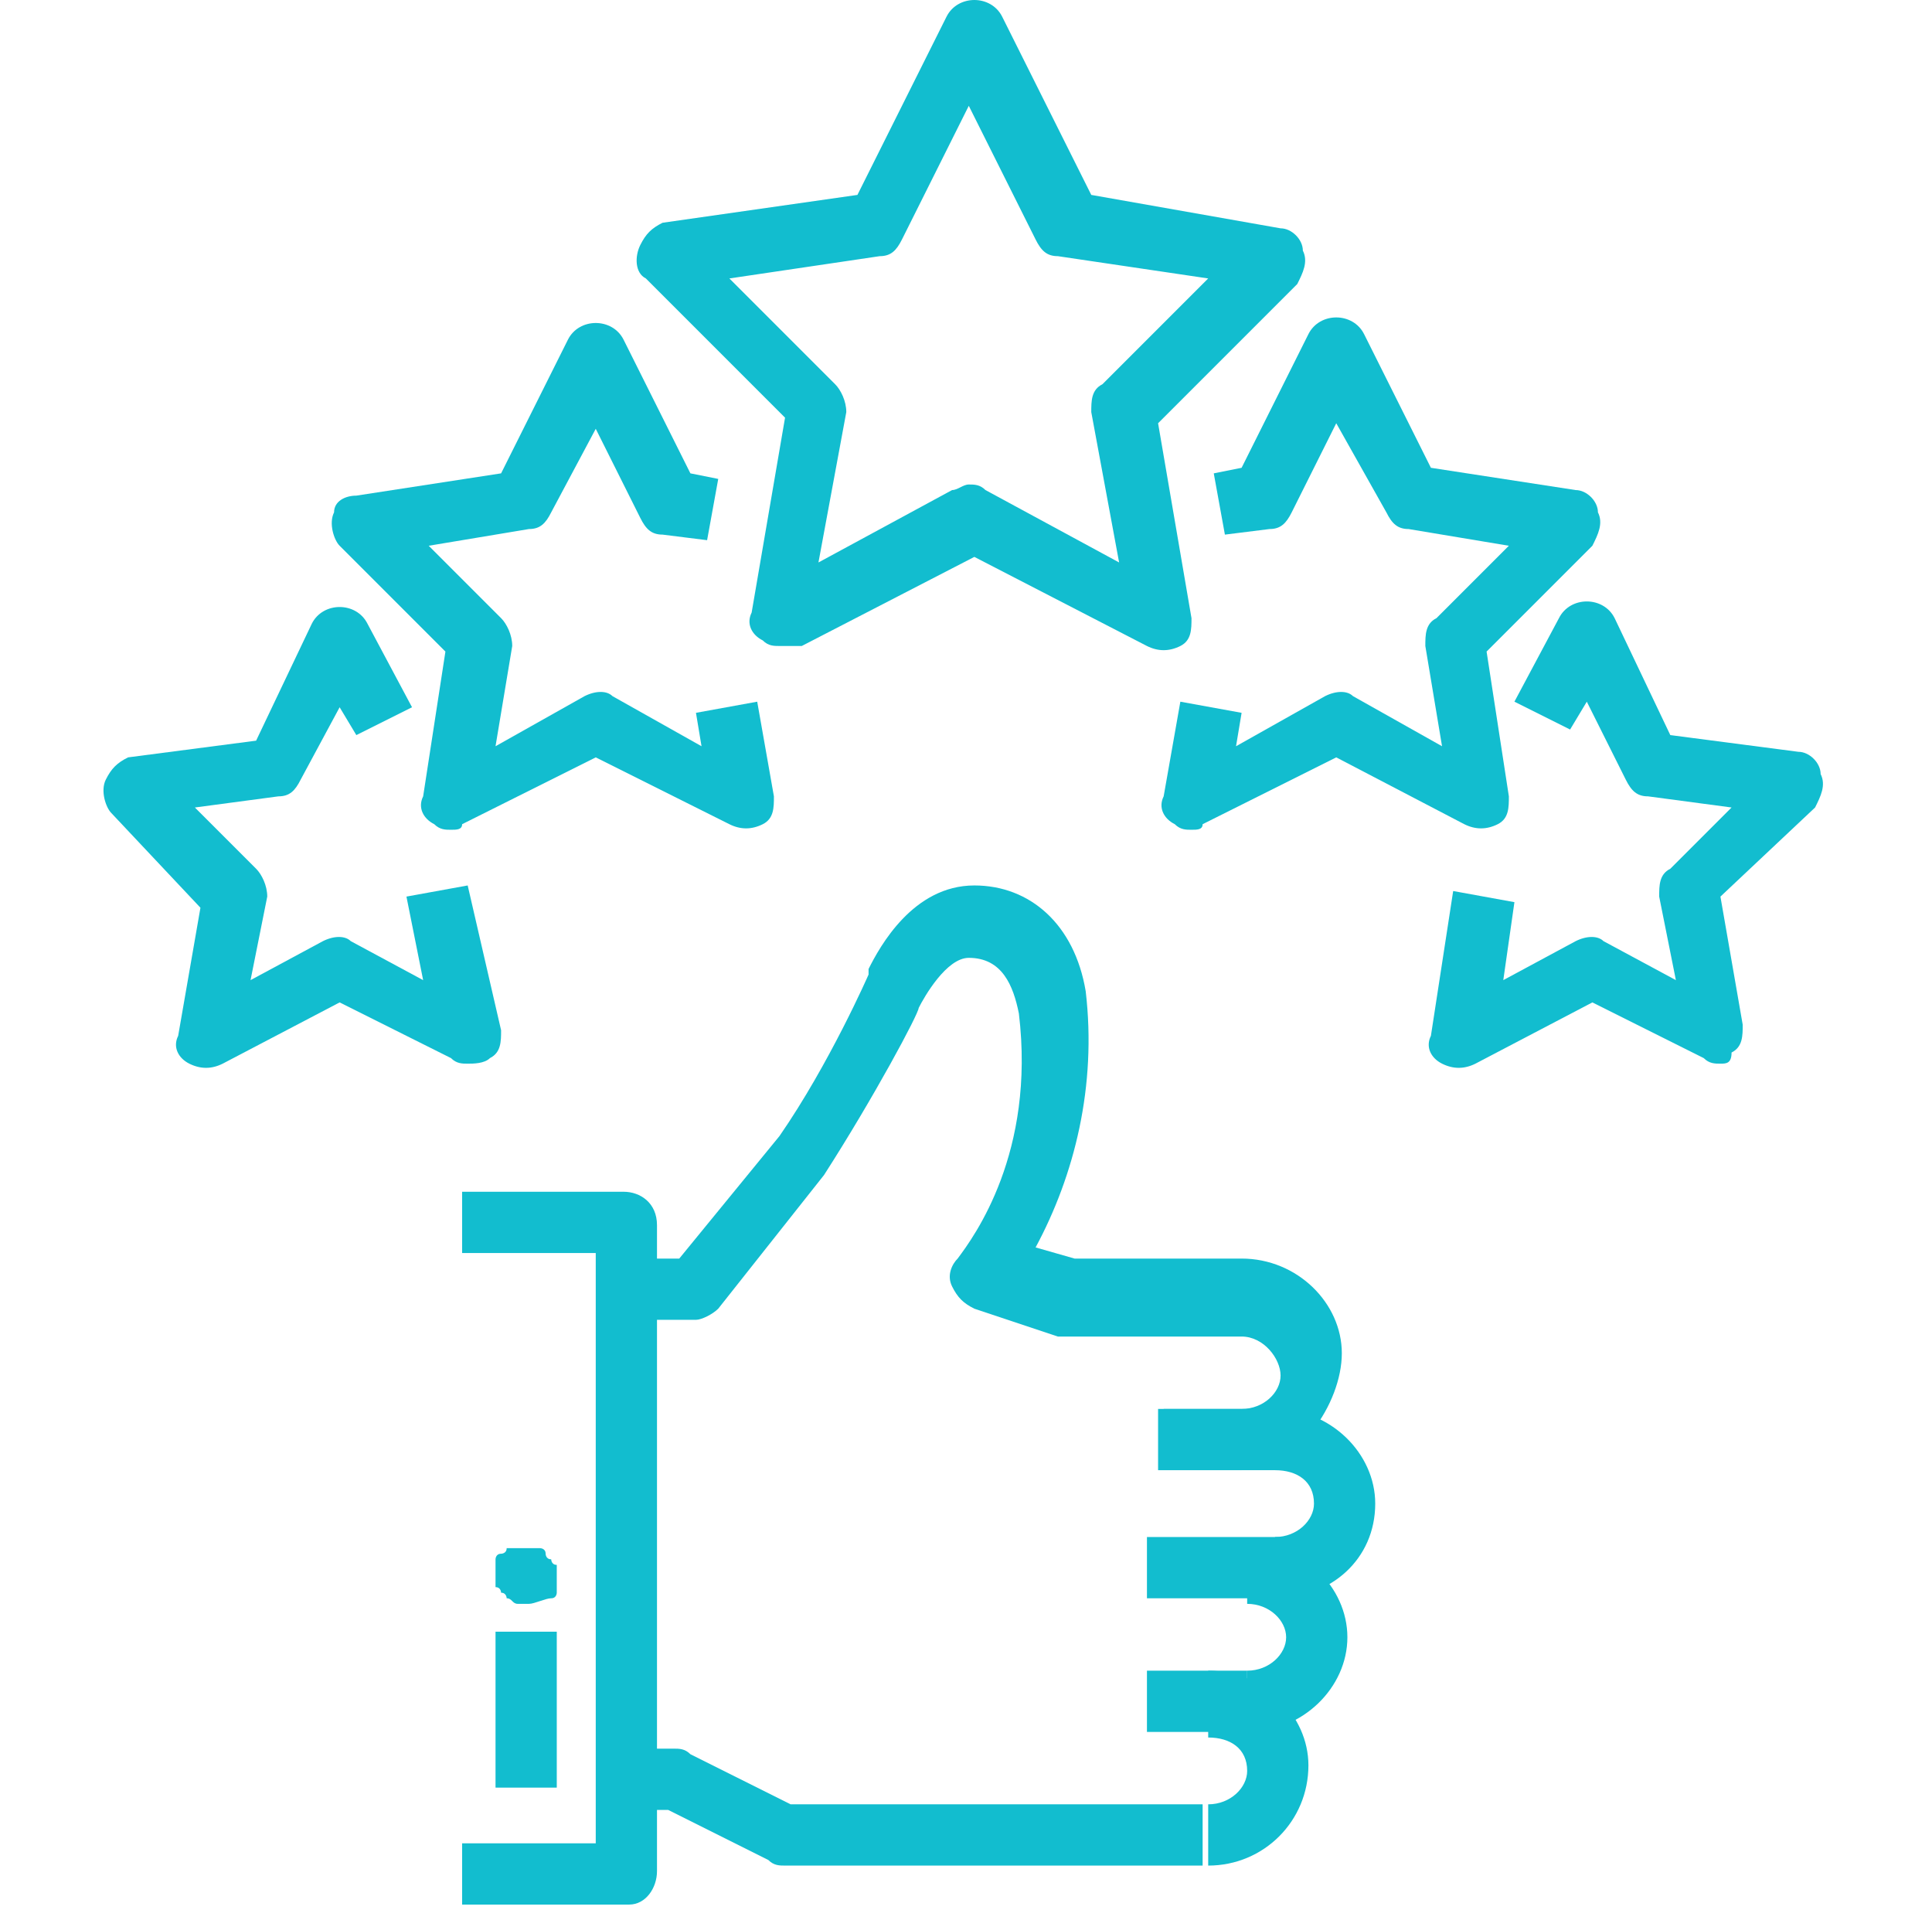 <?xml version="1.0" encoding="utf-8"?>
<!-- Generator: Adobe Illustrator 24.3.0, SVG Export Plug-In . SVG Version: 6.00 Build 0)  -->
<svg version="1.1" xmlns="http://www.w3.org/2000/svg" xmlns:xlink="http://www.w3.org/1999/xlink" x="0px" y="0px"
	 viewBox="0 0 34.7 34.3" style="enable-background:new 0 0 34.7 34.3;" xml:space="preserve">
<style type="text/css">
	.st0{fill:#12BDCF;}
</style>
<g id="Layer_1">
</g>
<g id="Layer_2">
	<g>
		<g>
			<g>
				<g>
					<rect x="20.8" y="25.3" class="st0" width="1.5" height="1.1"/>
				</g>
			</g>
			<g>
				<g>
					<path class="st0" d="M22.9,28.7v-1.1c0.4,0,0.7-0.3,0.7-0.6c0-0.4-0.3-0.6-0.7-0.6h-2v-1.1h2c1,0,1.8,0.8,1.8,1.7
						C24.7,28,23.9,28.7,22.9,28.7z"/>
				</g>
				<g>
					<rect x="20.6" y="27.6" class="st0" width="2.4" height="1.1"/>
				</g>
			</g>
			<g>
				<g>
					<path class="st0" d="M22.4,31.1V30c0.4,0,0.7-0.3,0.7-0.6s-0.3-0.6-0.7-0.6v-1.1c1,0,1.8,0.8,1.8,1.7
						C24.2,30.3,23.4,31.1,22.4,31.1z"/>
				</g>
				<g>
					<rect x="20.6" y="30" class="st0" width="1.8" height="1.1"/>
				</g>
			</g>
			<g>
				<g>
					<path class="st0" d="M21.7,33.5v-1.1c0.4,0,0.7-0.3,0.7-0.6c0-0.4-0.3-0.6-0.7-0.6V30c1,0,1.8,0.8,1.8,1.7
						C23.5,32.7,22.7,33.5,21.7,33.5z"/>
				</g>
				<g>
					<path class="st0" d="M21.7,33.5h-7.6c-0.1,0-0.2,0-0.3-0.1l-1.8-0.9h-1v-1.1h1.1c0.1,0,0.2,0,0.3,0.1l1.8,0.9h7.4V33.5z"/>
				</g>
			</g>
			<g>
				<path class="st0" d="M11.3,34.2H8.3v-1.1h2.4V22.5H8.3v-1.1h2.9c0.3,0,0.6,0.2,0.6,0.6v11.6C11.8,33.9,11.6,34.2,11.3,34.2z"/>
			</g>
			<g>
				<rect x="8.9" y="29.3" class="st0" width="1.1" height="2.8"/>
			</g>
			<g>
				<path class="st0" d="M9.5,28.8c-0.1,0-0.1,0-0.2,0c-0.1,0-0.1-0.1-0.2-0.1c0,0,0-0.1-0.1-0.1c0,0,0-0.1-0.1-0.1c0,0,0-0.1,0-0.1
					c0,0,0-0.1,0-0.1c0,0,0-0.1,0-0.1c0,0,0-0.1,0-0.1c0,0,0-0.1,0-0.1c0,0,0-0.1,0.1-0.1c0,0,0.1,0,0.1-0.1c0,0,0.1,0,0.1,0
					c0,0,0.1,0,0.1,0c0.1,0,0.1,0,0.2,0c0,0,0.1,0,0.1,0c0,0,0.1,0,0.1,0c0,0,0.1,0,0.1,0.1c0,0,0,0.1,0.1,0.1c0,0,0,0.1,0.1,0.1
					c0,0,0,0.1,0,0.1c0,0,0,0.1,0,0.1c0,0,0,0.1,0,0.1c0,0,0,0.1,0,0.1c0,0,0,0.1,0,0.1c0,0,0,0.1-0.1,0.1
					C9.8,28.7,9.6,28.8,9.5,28.8z"/>
			</g>
			<g>
				<path class="st0" d="M22.3,26.4v-1.1c0.4,0,0.7-0.3,0.7-0.6S22.7,24,22.3,24h-3.1c-0.1,0-0.1,0-0.2,0l-1.5-0.5
					c-0.2-0.1-0.3-0.2-0.4-0.4c-0.1-0.2,0-0.4,0.1-0.5c0.3-0.4,1.4-1.9,1.1-4.4c-0.1-0.5-0.3-1-0.9-1c-0.4,0-0.8,0.7-0.9,0.9l0,0
					c0,0.1-0.8,1.6-1.7,3c0,0,0,0,0,0l-1.9,2.4c-0.1,0.1-0.3,0.2-0.4,0.2h-1.2v-1.1h0.9l1.8-2.2c0.9-1.3,1.6-2.9,1.6-2.9l0-0.1
					c0.2-0.4,0.8-1.5,1.9-1.5c1,0,1.8,0.7,2,1.9c0,0,0,0,0,0c0.2,1.7-0.2,3.3-0.9,4.6l0.7,0.2h3c1,0,1.8,0.8,1.8,1.7
					S23.3,26.4,22.3,26.4z"/>
			</g>
		</g>
		<g>
			<path class="st0" d="M14,11.6c-0.1,0-0.2,0-0.3-0.1c-0.2-0.1-0.3-0.3-0.2-0.5l0.6-3.5L11.6,5c-0.2-0.1-0.2-0.4-0.1-0.6
				c0.1-0.2,0.2-0.3,0.4-0.4l3.5-0.5l1.6-3.2c0.1-0.2,0.3-0.3,0.5-0.3c0.2,0,0.4,0.1,0.5,0.3l1.6,3.2L23,4.1c0.2,0,0.4,0.2,0.4,0.4
				c0.1,0.2,0,0.4-0.1,0.6l-2.5,2.5l0.6,3.5c0,0.2,0,0.4-0.2,0.5c-0.2,0.1-0.4,0.1-0.6,0l-3.1-1.6l-3.1,1.6
				C14.2,11.6,14.1,11.6,14,11.6z M17.4,8.7c0.1,0,0.2,0,0.3,0.1l2.4,1.3l-0.5-2.7c0-0.2,0-0.4,0.2-0.5L21.7,5L19,4.6
				c-0.2,0-0.3-0.1-0.4-0.3l-1.2-2.4l-1.2,2.4c-0.1,0.2-0.2,0.3-0.4,0.3L13.1,5l1.9,1.9c0.1,0.1,0.2,0.3,0.2,0.5l-0.5,2.7l2.4-1.3
				C17.2,8.8,17.3,8.7,17.4,8.7z"/>
		</g>
		<g>
			<path class="st0" d="M30.9,19.1c-0.1,0-0.2,0-0.3-0.1L28.6,18l-2.1,1.1c-0.2,0.1-0.4,0.1-0.6,0c-0.2-0.1-0.3-0.3-0.2-0.5l0.4-2.6
				l1.1,0.2L27,17.6l1.3-0.7c0.2-0.1,0.4-0.1,0.5,0l1.3,0.7l-0.3-1.5c0-0.2,0-0.4,0.2-0.5l1.1-1.1l-1.5-0.2c-0.2,0-0.3-0.1-0.4-0.3
				l-0.7-1.4l-0.3,0.5l-1-0.5l0.8-1.5c0.1-0.2,0.3-0.3,0.5-0.3l0,0c0.2,0,0.4,0.1,0.5,0.3l1,2.1l2.3,0.3c0.2,0,0.4,0.2,0.4,0.4
				c0.1,0.2,0,0.4-0.1,0.6l-1.7,1.6l0.4,2.3c0,0.2,0,0.4-0.2,0.5C31.1,19.1,31,19.1,30.9,19.1z"/>
		</g>
		<g>
			<path class="st0" d="M8.4,19.1c-0.1,0-0.2,0-0.3-0.1L6.1,18l-2.1,1.1c-0.2,0.1-0.4,0.1-0.6,0c-0.2-0.1-0.3-0.3-0.2-0.5l0.4-2.3
				L2,14.6c-0.1-0.1-0.2-0.4-0.1-0.6c0.1-0.2,0.2-0.3,0.4-0.4l2.3-0.3l1-2.1c0.1-0.2,0.3-0.3,0.5-0.3c0.2,0,0.4,0.1,0.5,0.3l0.8,1.5
				l-1,0.5l-0.3-0.5L5.4,14c-0.1,0.2-0.2,0.3-0.4,0.3l-1.5,0.2l1.1,1.1c0.1,0.1,0.2,0.3,0.2,0.5l-0.3,1.5l1.3-0.7
				c0.2-0.1,0.4-0.1,0.5,0l1.3,0.7l-0.3-1.5l1.1-0.2L9,18.5c0,0.2,0,0.4-0.2,0.5C8.7,19.1,8.5,19.1,8.4,19.1z"/>
		</g>
		<g>
			<path class="st0" d="M21.4,14.9c-0.1,0-0.2,0-0.3-0.1c-0.2-0.1-0.3-0.3-0.2-0.5l0.3-1.7l1.1,0.2l-0.1,0.6l1.6-0.9
				c0.2-0.1,0.4-0.1,0.5,0l1.6,0.9l-0.3-1.8c0-0.2,0-0.4,0.2-0.5l1.3-1.3l-1.8-0.3c-0.2,0-0.3-0.1-0.4-0.3L24,7.6l-0.8,1.6
				c-0.1,0.2-0.2,0.3-0.4,0.3L22,9.6l-0.2-1.1l0.5-0.1l1.2-2.4c0.1-0.2,0.3-0.3,0.5-0.3c0.2,0,0.4,0.1,0.5,0.3l1.2,2.4l2.6,0.4
				c0.2,0,0.4,0.2,0.4,0.4c0.1,0.2,0,0.4-0.1,0.6l-1.9,1.9l0.4,2.6c0,0.2,0,0.4-0.2,0.5c-0.2,0.1-0.4,0.1-0.6,0L24,13.6l-2.4,1.2
				C21.6,14.9,21.5,14.9,21.4,14.9z"/>
		</g>
		<g>
			<path class="st0" d="M8.1,14.9c-0.1,0-0.2,0-0.3-0.1c-0.2-0.1-0.3-0.3-0.2-0.5L8,11.7L6.1,9.8C6,9.7,5.9,9.4,6,9.2
				C6,9,6.2,8.9,6.4,8.9l2.6-0.4l1.2-2.4c0.1-0.2,0.3-0.3,0.5-0.3c0.2,0,0.4,0.1,0.5,0.3l1.2,2.4l0.5,0.1l-0.2,1.1l-0.8-0.1
				c-0.2,0-0.3-0.1-0.4-0.3l-0.8-1.6L9.9,9.2C9.8,9.4,9.7,9.5,9.5,9.5L7.7,9.8L9,11.1c0.1,0.1,0.2,0.3,0.2,0.5l-0.3,1.8l1.6-0.9
				c0.2-0.1,0.4-0.1,0.5,0l1.6,0.9l-0.1-0.6l1.1-0.2l0.3,1.7c0,0.2,0,0.4-0.2,0.5c-0.2,0.1-0.4,0.1-0.6,0l-2.4-1.2l-2.4,1.2
				C8.3,14.9,8.2,14.9,8.1,14.9z"/>
		</g>
	</g>
</g>
</svg>
